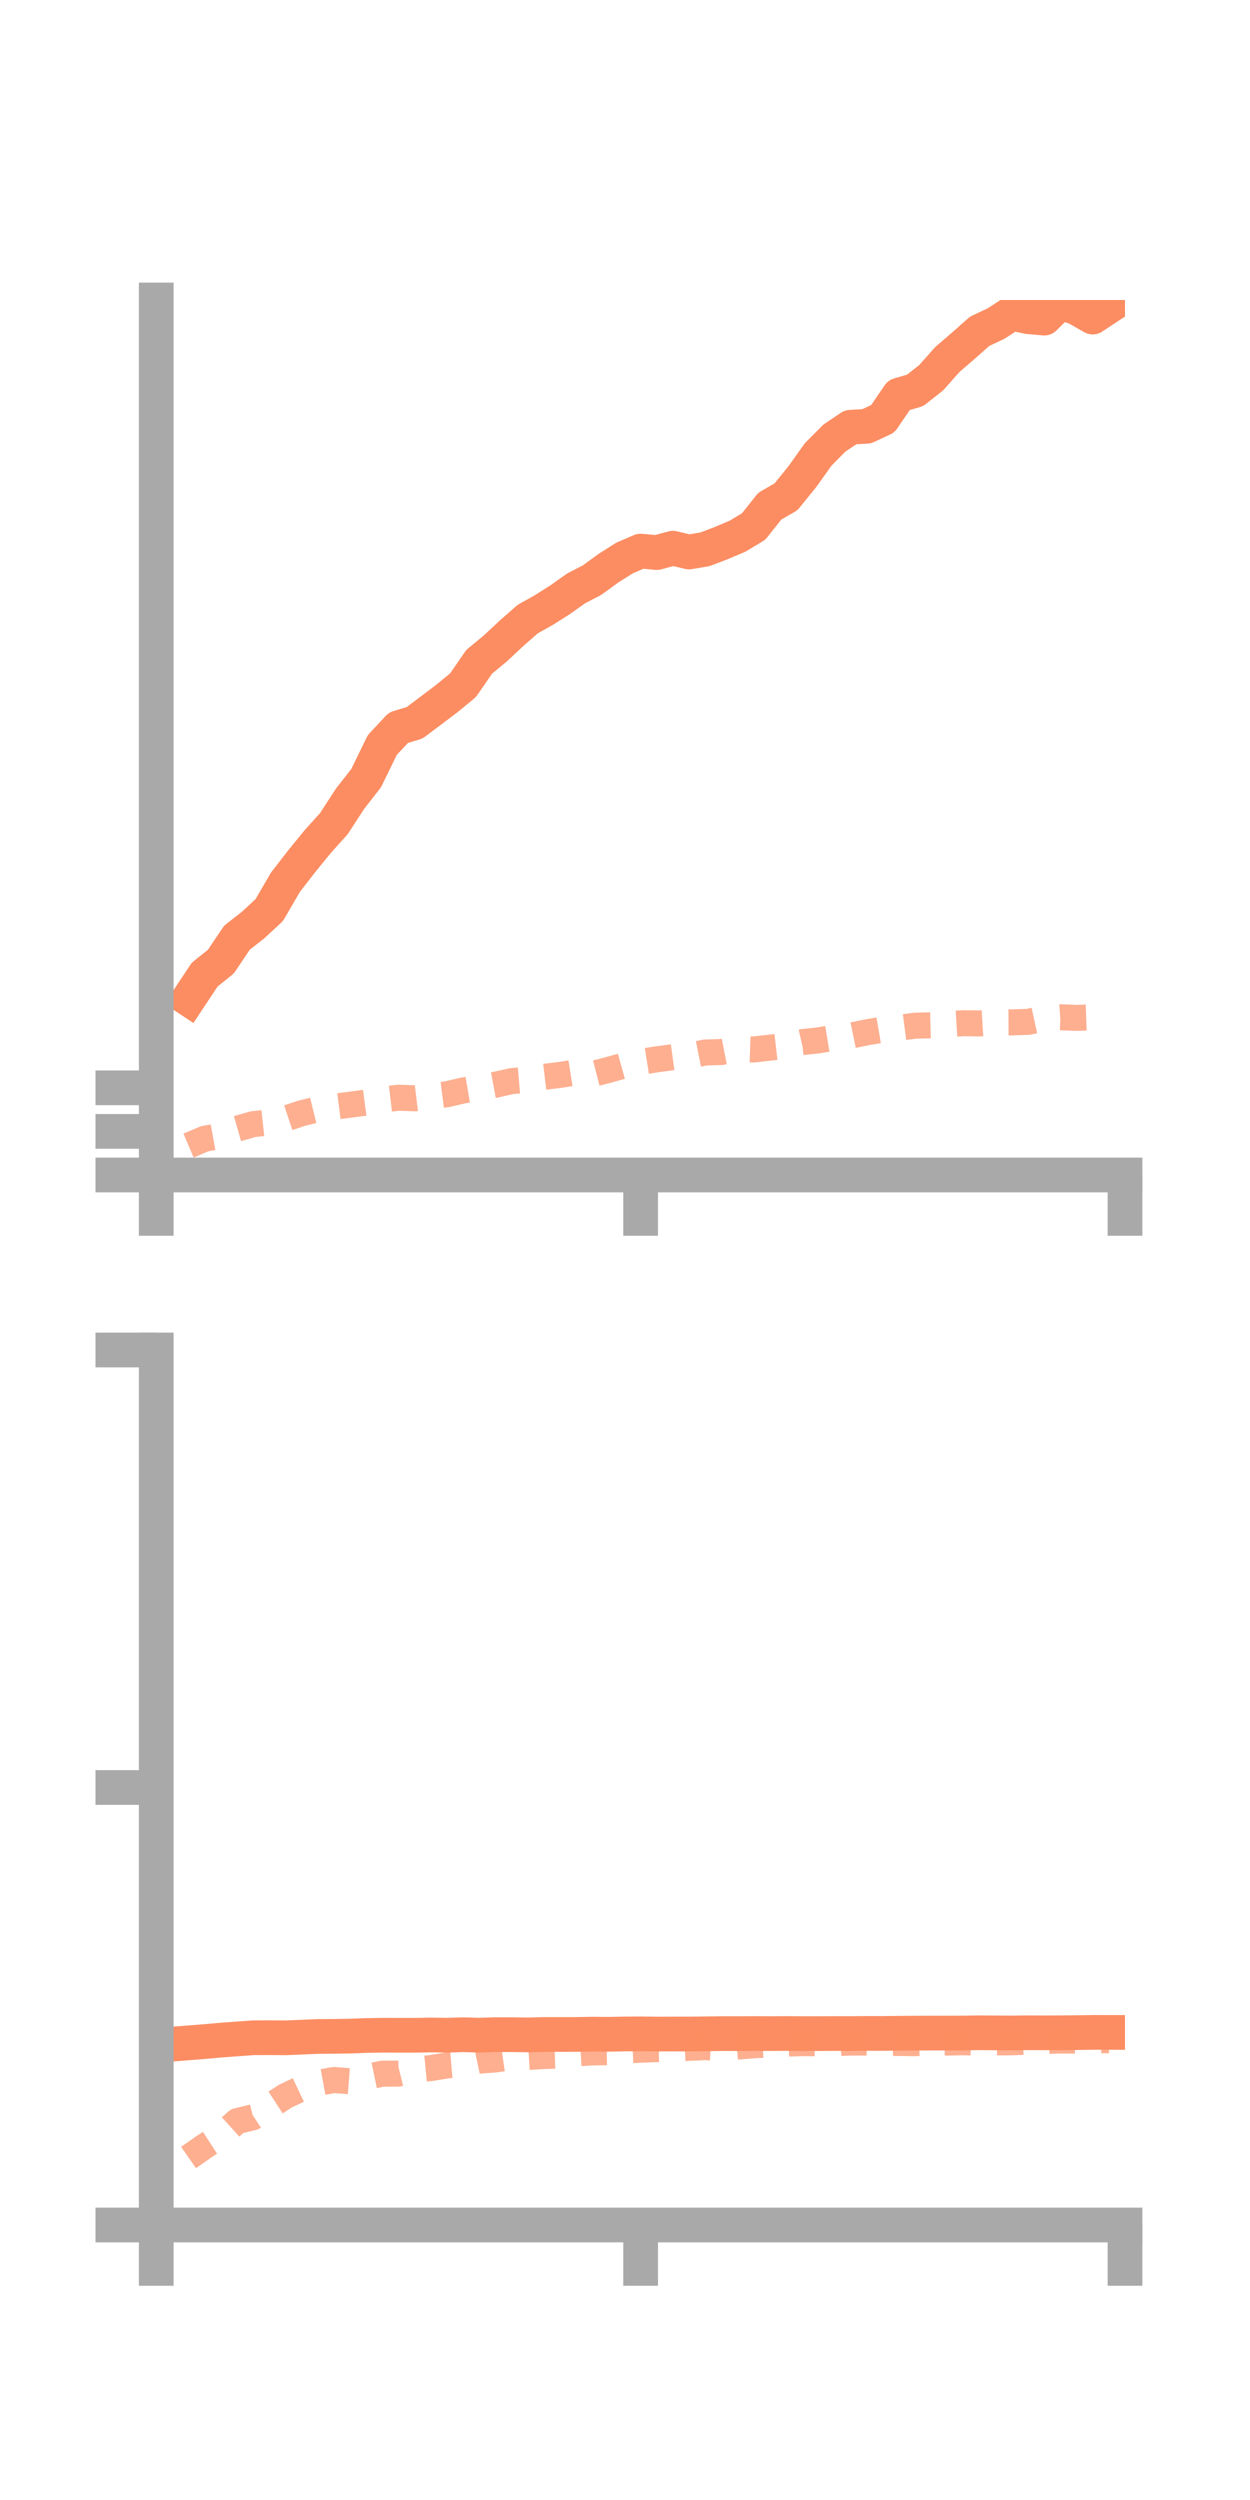 <?xml version="1.0" encoding="utf-8" standalone="no"?>
<!DOCTYPE svg PUBLIC "-//W3C//DTD SVG 1.1//EN"
  "http://www.w3.org/Graphics/SVG/1.1/DTD/svg11.dtd">
<!-- Created with matplotlib (https://matplotlib.org/) -->
<svg height="144pt" version="1.1" viewBox="0 0 72 144" width="72pt" xmlns="http://www.w3.org/2000/svg" xmlns:xlink="http://www.w3.org/1999/xlink">
 <defs>
  <style type="text/css">*{stroke-linecap:butt;stroke-linejoin:round;}</style>
 </defs>
 <g id="figure_1">
  <g id="patch_1">
   <path d="M 0 144 
L 72 144 
L 72 0 
L 0 0 
z
" style="fill:none;"/>
  </g>
  <g id="axes_1">
   <g id="patch_2">
    <path d="M 9 67.68 
L 64.8 67.68 
L 64.8 17.28 
L 9 17.28 
z
" style="fill:none;"/>
   </g>
   <g id="matplotlib.axis_1">
    <g id="xtick_1">
     <g id="line2d_1">
      <defs>
       <path d="M 0 0 
L 0 3.5 
" id="mc74a5af409" style="stroke:#a9a9a9;stroke-width:2;"/>
      </defs>
      <g>
       <use style="fill:#a9a9a9;stroke:#a9a9a9;stroke-width:2;" x="9" xlink:href="#mc74a5af409" y="67.68"/>
      </g>
     </g>
    </g>
    <g id="xtick_2">
     <g id="line2d_2">
      <g>
       <use style="fill:#a9a9a9;stroke:#a9a9a9;stroke-width:2;" x="36.9" xlink:href="#mc74a5af409" y="67.68"/>
      </g>
     </g>
    </g>
    <g id="xtick_3">
     <g id="line2d_3">
      <g>
       <use style="fill:#a9a9a9;stroke:#a9a9a9;stroke-width:2;" x="64.8" xlink:href="#mc74a5af409" y="67.68"/>
      </g>
     </g>
    </g>
   </g>
   <g id="matplotlib.axis_2">
    <g id="ytick_1">
     <g id="line2d_4">
      <defs>
       <path d="M 0 0 
L -3.5 0 
" id="mfa47a7b5ec" style="stroke:#a9a9a9;stroke-width:2;"/>
      </defs>
      <g>
       <use style="fill:#a9a9a9;stroke:#a9a9a9;stroke-width:2;" x="9" xlink:href="#mfa47a7b5ec" y="67.68"/>
      </g>
     </g>
    </g>
    <g id="ytick_2">
     <g id="line2d_5">
      <g>
       <use style="fill:#a9a9a9;stroke:#a9a9a9;stroke-width:2;" x="9" xlink:href="#mfa47a7b5ec" y="65.169"/>
      </g>
     </g>
    </g>
    <g id="ytick_3">
     <g id="line2d_6">
      <g>
       <use style="fill:#a9a9a9;stroke:#a9a9a9;stroke-width:2;" x="9" xlink:href="#mfa47a7b5ec" y="62.658"/>
      </g>
     </g>
    </g>
   </g>
   <g id="line2d_7">
    <path clip-path="url(#pdd621eeb19)" d="M 10.86 57.54 
L 11.79 56.136 
L 12.72 55.393 
L 13.65 54.008 
L 14.58 53.283 
L 15.51 52.418 
L 16.44 50.819 
L 17.37 49.618 
L 18.3 48.477 
L 19.23 47.445 
L 20.16 46.012 
L 21.09 44.82 
L 22.02 42.913 
L 22.95 41.916 
L 23.88 41.634 
L 24.81 40.937 
L 25.74 40.233 
L 26.67 39.468 
L 27.6 38.119 
L 28.53 37.351 
L 29.46 36.482 
L 30.39 35.663 
L 31.32 35.142 
L 32.25 34.554 
L 33.18 33.894 
L 34.11 33.411 
L 35.04 32.732 
L 35.97 32.143 
L 36.9 31.743 
L 37.83 31.829 
L 38.76 31.576 
L 39.69 31.796 
L 40.62 31.636 
L 41.55 31.279 
L 42.48 30.886 
L 43.41 30.327 
L 44.34 29.155 
L 45.27 28.62 
L 46.2 27.475 
L 47.13 26.172 
L 48.06 25.235 
L 48.99 24.609 
L 49.92 24.554 
L 50.85 24.122 
L 51.78 22.758 
L 52.71 22.487 
L 53.64 21.753 
L 54.57 20.705 
L 55.5 19.904 
L 56.43 19.08 
L 57.36 18.644 
L 58.29 18.043 
L 59.22 18.242 
L 60.15 18.323 
L 61.08 17.406 
L 62.01 17.731 
L 62.94 18.263 
L 63.87 17.648 
" style="fill:none;stroke:#fc8d62;stroke-linecap:square;stroke-width:2;"/>
   </g>
   <g id="line2d_8">
    <path clip-path="url(#pdd621eeb19)" d="M 10.86 65.986 
L 11.79 65.591 
L 12.72 65.423 
L 13.65 65.017 
L 14.58 64.752 
L 15.51 64.652 
L 16.44 64.435 
L 17.37 64.124 
L 18.3 63.896 
L 19.23 63.752 
L 20.16 63.632 
L 21.09 63.509 
L 22.02 63.339 
L 22.95 63.228 
L 23.88 63.262 
L 24.81 63.147 
L 25.74 63.029 
L 26.67 62.813 
L 27.6 62.655 
L 28.53 62.484 
L 29.46 62.274 
L 30.39 62.194 
L 31.32 62.028 
L 32.25 61.917 
L 33.18 61.769 
L 34.11 61.868 
L 35.04 61.629 
L 35.97 61.369 
L 36.9 61.165 
L 37.83 61.017 
L 38.76 60.891 
L 39.69 60.81 
L 40.62 60.625 
L 41.55 60.597 
L 42.48 60.417 
L 43.41 60.45 
L 44.34 60.346 
L 45.27 60.239 
L 46.2 60.027 
L 47.13 59.926 
L 48.06 59.773 
L 48.99 59.655 
L 49.92 59.464 
L 50.85 59.304 
L 51.78 59.201 
L 52.71 59.081 
L 53.64 59.056 
L 54.57 58.993 
L 55.5 58.937 
L 56.43 58.949 
L 57.36 58.894 
L 58.29 58.889 
L 59.22 58.86 
L 60.15 58.656 
L 61.08 58.592 
L 62.01 58.631 
L 62.94 58.6 
L 63.87 58.5 
" style="fill:none;stroke:#fc8d62;stroke-dasharray:1.5,1.5;stroke-dashoffset:0;stroke-opacity:0.7;stroke-width:1.5;"/>
   </g>
   <g id="patch_3">
    <path d="M 9 67.68 
L 9 17.28 
" style="fill:none;stroke:#a9a9a9;stroke-linecap:square;stroke-linejoin:miter;stroke-width:2;"/>
   </g>
   <g id="patch_4">
    <path d="M 64.8 67.68 
L 64.8 17.28 
" style="fill:none;"/>
   </g>
   <g id="patch_5">
    <path d="M 9 67.68 
L 64.8 67.68 
" style="fill:none;stroke:#a9a9a9;stroke-linecap:square;stroke-linejoin:miter;stroke-width:2;"/>
   </g>
   <g id="patch_6">
    <path d="M 9 17.28 
L 64.8 17.28 
" style="fill:none;"/>
   </g>
  </g>
  <g id="axes_2">
   <g id="patch_7">
    <path d="M 9 128.16 
L 64.8 128.16 
L 64.8 77.76 
L 9 77.76 
z
" style="fill:none;"/>
   </g>
   <g id="matplotlib.axis_3">
    <g id="xtick_4">
     <g id="line2d_9">
      <g>
       <use style="fill:#a9a9a9;stroke:#a9a9a9;stroke-width:2;" x="9" xlink:href="#mc74a5af409" y="128.16"/>
      </g>
     </g>
    </g>
    <g id="xtick_5">
     <g id="line2d_10">
      <g>
       <use style="fill:#a9a9a9;stroke:#a9a9a9;stroke-width:2;" x="36.9" xlink:href="#mc74a5af409" y="128.16"/>
      </g>
     </g>
    </g>
    <g id="xtick_6">
     <g id="line2d_11">
      <g>
       <use style="fill:#a9a9a9;stroke:#a9a9a9;stroke-width:2;" x="64.8" xlink:href="#mc74a5af409" y="128.16"/>
      </g>
     </g>
    </g>
   </g>
   <g id="matplotlib.axis_4">
    <g id="ytick_4">
     <g id="line2d_12">
      <g>
       <use style="fill:#a9a9a9;stroke:#a9a9a9;stroke-width:2;" x="9" xlink:href="#mfa47a7b5ec" y="128.16"/>
      </g>
     </g>
    </g>
    <g id="ytick_5">
     <g id="line2d_13">
      <g>
       <use style="fill:#a9a9a9;stroke:#a9a9a9;stroke-width:2;" x="9" xlink:href="#mfa47a7b5ec" y="102.96"/>
      </g>
     </g>
    </g>
    <g id="ytick_6">
     <g id="line2d_14">
      <g>
       <use style="fill:#a9a9a9;stroke:#a9a9a9;stroke-width:2;" x="9" xlink:href="#mfa47a7b5ec" y="77.76"/>
      </g>
     </g>
    </g>
   </g>
   <g id="line2d_15">
    <path clip-path="url(#peaf0339093)" d="M 10.86 117.668 
L 11.79 117.595 
L 12.72 117.511 
L 13.65 117.443 
L 14.58 117.375 
L 15.51 117.371 
L 16.44 117.379 
L 17.37 117.34 
L 18.3 117.301 
L 19.23 117.294 
L 20.16 117.28 
L 21.09 117.245 
L 22.02 117.229 
L 22.95 117.232 
L 23.88 117.232 
L 24.81 117.215 
L 25.74 117.228 
L 26.67 117.2 
L 27.6 117.225 
L 28.53 117.196 
L 29.46 117.197 
L 30.39 117.211 
L 31.32 117.185 
L 32.25 117.186 
L 33.18 117.184 
L 34.11 117.167 
L 35.04 117.175 
L 35.97 117.157 
L 36.9 117.149 
L 37.83 117.162 
L 38.76 117.159 
L 39.69 117.159 
L 40.62 117.148 
L 41.55 117.136 
L 42.48 117.137 
L 43.41 117.132 
L 44.34 117.135 
L 45.27 117.13 
L 46.2 117.136 
L 47.13 117.136 
L 48.06 117.132 
L 48.99 117.133 
L 49.92 117.125 
L 50.85 117.127 
L 51.78 117.115 
L 52.71 117.109 
L 53.64 117.106 
L 54.57 117.105 
L 55.5 117.102 
L 56.43 117.088 
L 57.36 117.095 
L 58.29 117.099 
L 59.22 117.088 
L 60.15 117.091 
L 61.08 117.088 
L 62.01 117.08 
L 62.94 117.066 
L 63.87 117.067 
" style="fill:none;stroke:#fc8d62;stroke-linecap:square;stroke-width:2;"/>
   </g>
   <g id="line2d_16">
    <path clip-path="url(#peaf0339093)" d="M 10.86 124.273 
L 11.79 123.623 
L 12.72 123.024 
L 13.65 122.181 
L 14.58 121.952 
L 15.51 121.34 
L 16.44 120.735 
L 17.37 120.295 
L 18.3 119.981 
L 19.23 119.808 
L 20.16 119.88 
L 21.09 119.64 
L 22.02 119.445 
L 22.95 119.44 
L 23.88 119.212 
L 24.81 119.122 
L 25.74 118.97 
L 26.67 118.891 
L 27.6 118.693 
L 28.53 118.625 
L 29.46 118.491 
L 30.39 118.485 
L 31.32 118.428 
L 32.25 118.401 
L 33.18 118.273 
L 34.11 118.22 
L 35.04 118.205 
L 35.97 118.107 
L 36.9 118.065 
L 37.83 118.029 
L 38.76 118.005 
L 39.69 117.955 
L 40.62 117.915 
L 41.55 117.975 
L 42.48 117.884 
L 43.41 117.811 
L 44.34 117.758 
L 45.27 117.713 
L 46.2 117.686 
L 47.13 117.691 
L 48.06 117.688 
L 48.99 117.652 
L 49.92 117.652 
L 50.85 117.688 
L 51.78 117.673 
L 52.71 117.688 
L 53.64 117.634 
L 54.57 117.651 
L 55.5 117.634 
L 56.43 117.66 
L 57.36 117.642 
L 58.29 117.637 
L 59.22 117.595 
L 60.15 117.564 
L 61.08 117.534 
L 62.01 117.539 
L 62.94 117.524 
L 63.87 117.516 
" style="fill:none;stroke:#fc8d62;stroke-dasharray:1.5,1.5;stroke-dashoffset:0;stroke-opacity:0.7;stroke-width:1.5;"/>
   </g>
   <g id="patch_8">
    <path d="M 9 128.16 
L 9 77.76 
" style="fill:none;stroke:#a9a9a9;stroke-linecap:square;stroke-linejoin:miter;stroke-width:2;"/>
   </g>
   <g id="patch_9">
    <path d="M 64.8 128.16 
L 64.8 77.76 
" style="fill:none;"/>
   </g>
   <g id="patch_10">
    <path d="M 9 128.16 
L 64.8 128.16 
" style="fill:none;stroke:#a9a9a9;stroke-linecap:square;stroke-linejoin:miter;stroke-width:2;"/>
   </g>
   <g id="patch_11">
    <path d="M 9 77.76 
L 64.8 77.76 
" style="fill:none;"/>
   </g>
  </g>
 </g>
 <defs>
  <clipPath id="pdd621eeb19">
   <rect height="50.4" width="55.8" x="9" y="17.28"/>
  </clipPath>
  <clipPath id="peaf0339093">
   <rect height="50.4" width="55.8" x="9" y="77.76"/>
  </clipPath>
 </defs>
</svg>
